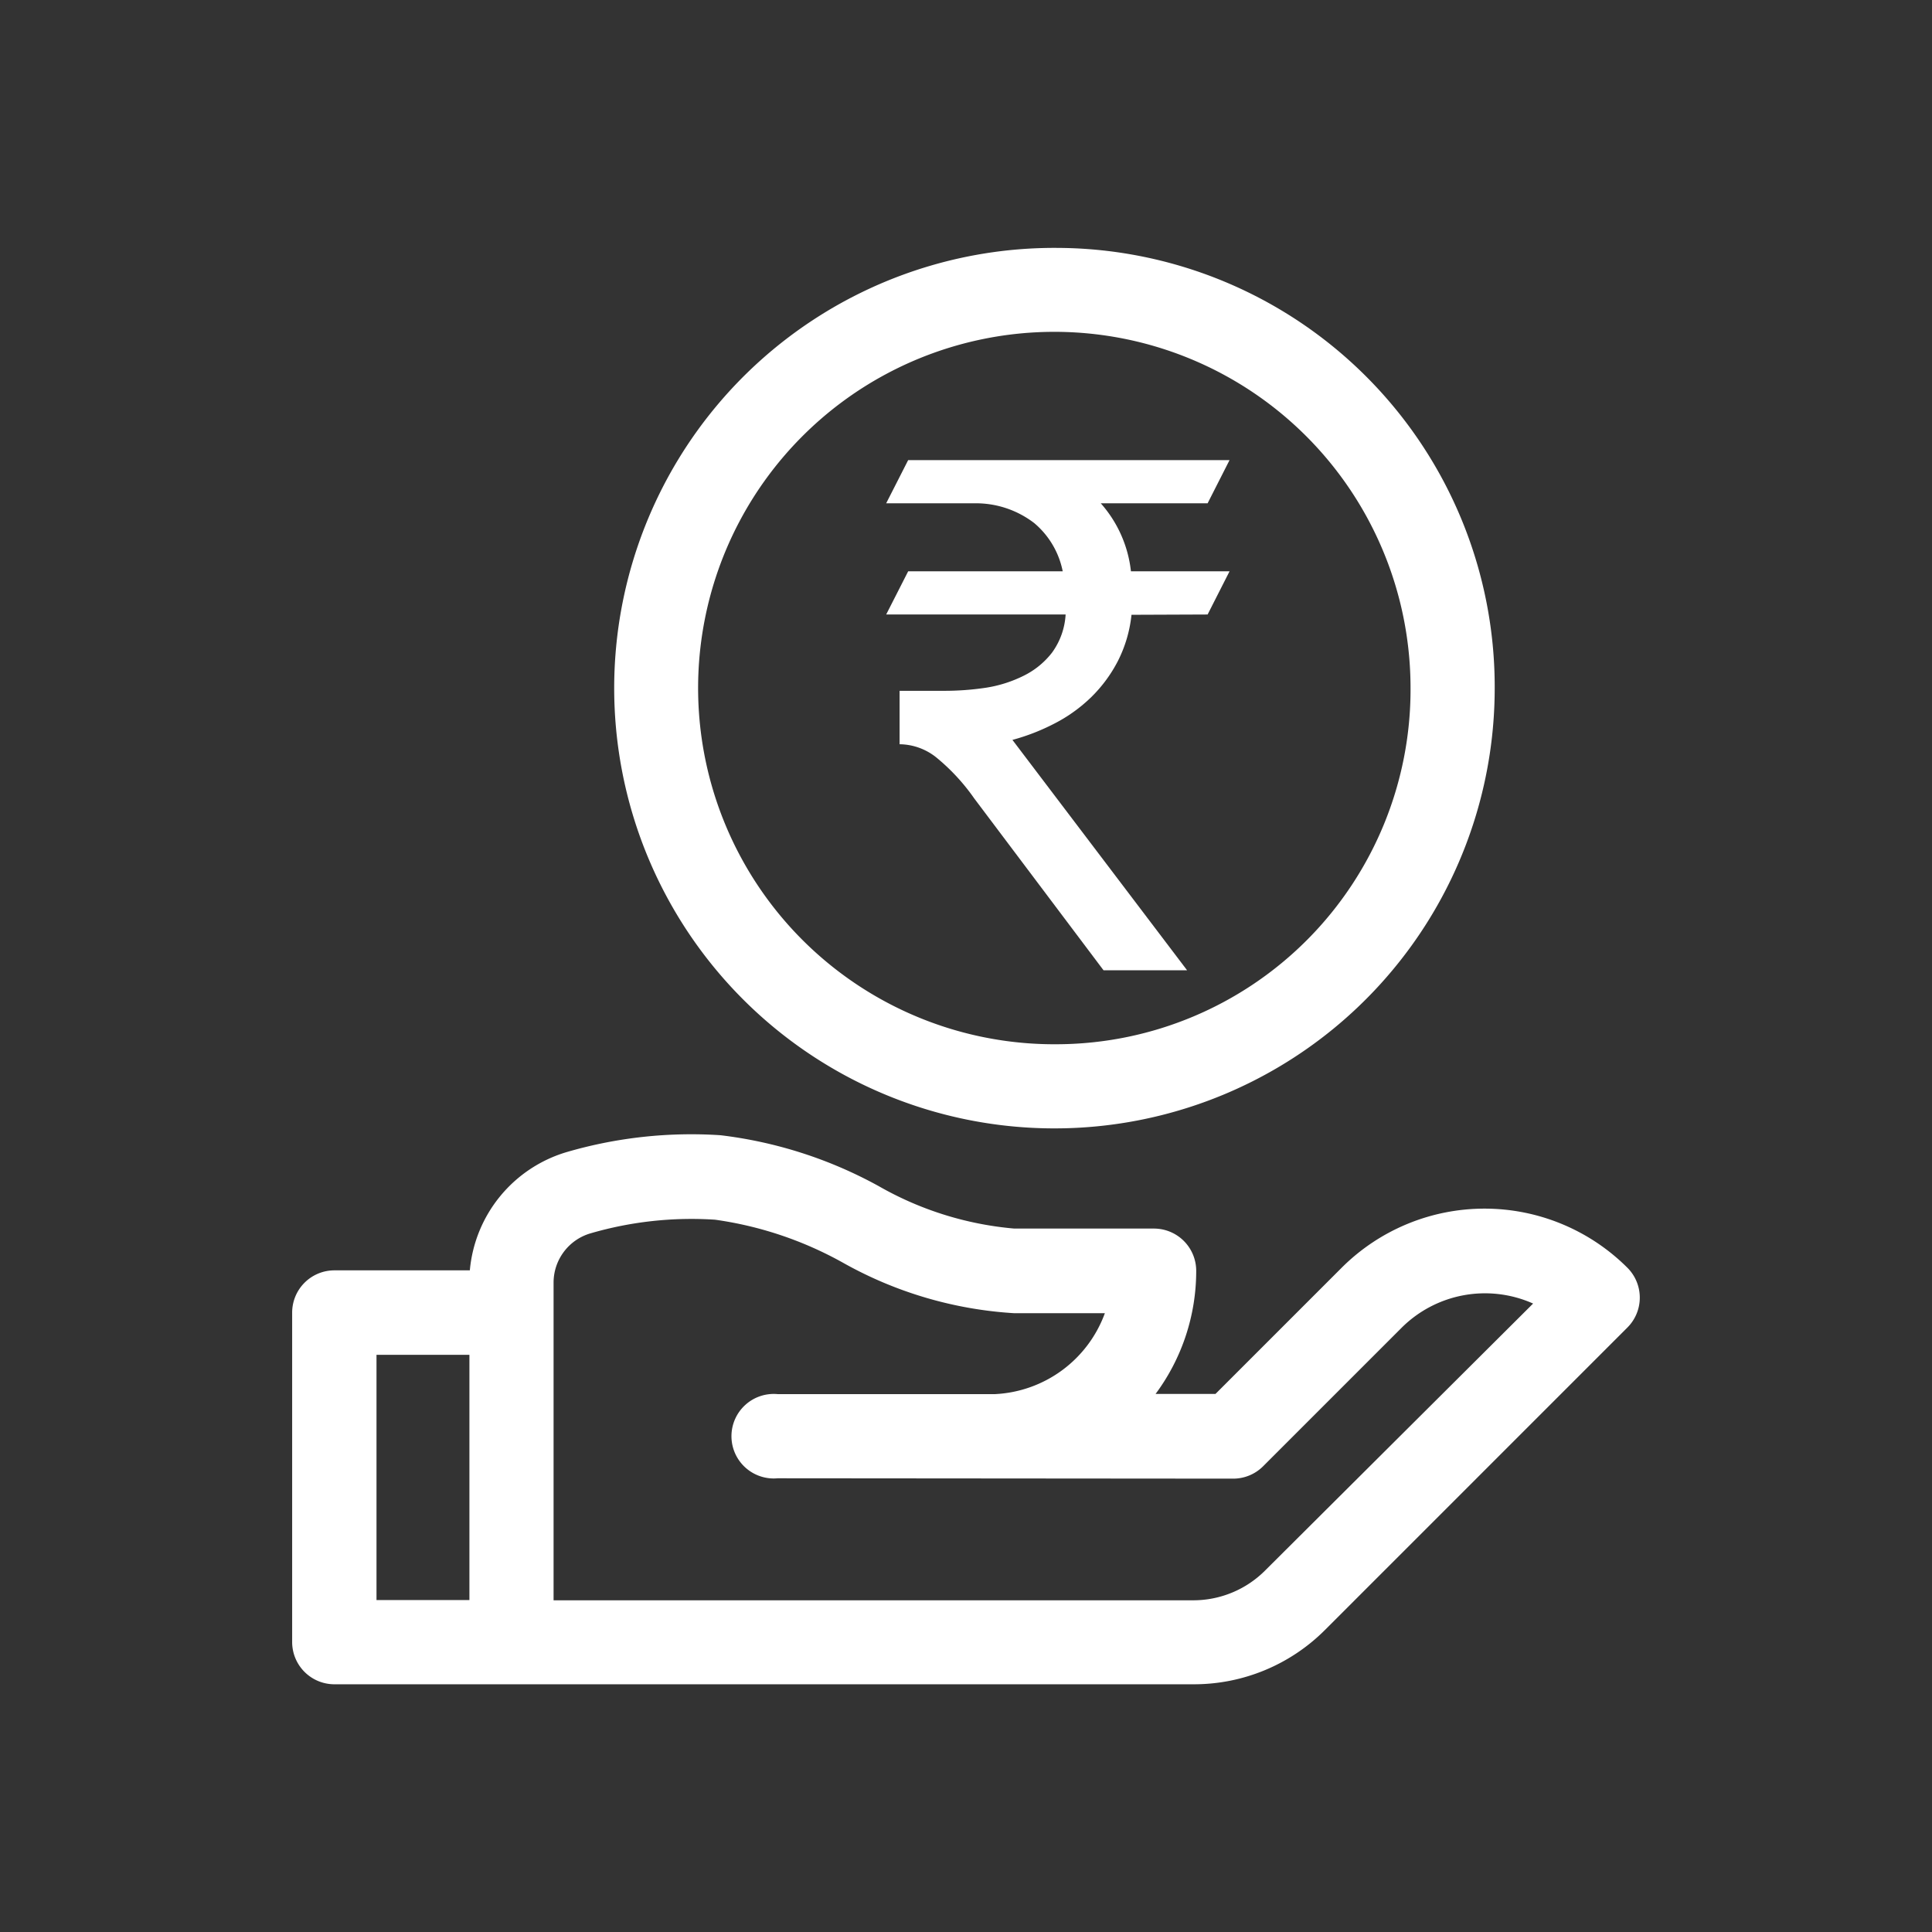 <svg id="Group_6353" data-name="Group 6353" xmlns="http://www.w3.org/2000/svg" width="32" height="32" viewBox="0 0 32 32">
  <rect x="0" y="0" width="32" height="32" fill="#333333" stroke="none"/>
  <rect id="Rectangle_16548" data-name="Rectangle 16548" width="32" height="32" fill="none" opacity="0"/>
  <g id="loan-2" transform="translate(-11 4.106)">
    <g id="Group_40012" data-name="Group 40012" transform="translate(21.289)">
      <g id="Group_40011" data-name="Group 40011">
        <path id="Path_43906" data-name="Path 43906" d="M140.313,0a7.292,7.292,0,1,0,7.234,7.292A7.271,7.271,0,0,0,140.313,0Zm0,13.19a5.9,5.9,0,1,1,5.84-5.9A5.876,5.876,0,0,1,140.313,13.19Z" transform="translate(-133.079)" fill="#fff"/>
        <path id="Path_43909" data-name="Path 43909" d="M1.263-5.807a2.185,2.185,0,0,1-.224.763,2.331,2.331,0,0,1-.442.6,2.517,2.517,0,0,1-.606.436,3.467,3.467,0,0,1-.7.273L2.184.081H.8L-1.342-2.766a3.36,3.36,0,0,0-.636-.685.989.989,0,0,0-.6-.212v-.885h.715A4.619,4.619,0,0,0-1.142-4.6,2.129,2.129,0,0,0-.518-4.8a1.341,1.341,0,0,0,.466-.382,1.187,1.187,0,0,0,.224-.63H-2.8l.364-.715H.124a1.4,1.4,0,0,0-.473-.8,1.587,1.587,0,0,0-.981-.327H-2.8l.364-.715H2.887l-.363.715H.754a2.03,2.03,0,0,1,.5,1.127H2.887l-.363.715Z" transform="translate(7.189 11.884)" fill="#fff"/>
      </g>
    </g>
    <path id="Path_43908" data-name="Path 43908" d="M37.954,318.257a3.349,3.349,0,0,0-4.731,0l-2.091,2.091H30.14a3.415,3.415,0,0,0,.673-2.039.7.7,0,0,0-.7-.7H27.8a5.47,5.47,0,0,1-2.251-.706,7.2,7.2,0,0,0-2.615-.84,7.368,7.368,0,0,0-2.541.277,2.253,2.253,0,0,0-1.611,1.961H16.539a.7.7,0,0,0-.7.7v5.456a.7.7,0,0,0,.7.7H30.764a3.067,3.067,0,0,0,2.182-.9l5.007-5.007A.7.7,0,0,0,37.954,318.257ZM17.236,319.7h1.539v4.062H17.236Zm14.725,3.566a1.682,1.682,0,0,1-1.2.5H20.169v-5.269a.85.85,0,0,1,.612-.809,5.979,5.979,0,0,1,2.062-.226,6.066,6.066,0,0,1,2.113.709,6.591,6.591,0,0,0,2.847.84H29.3a2.043,2.043,0,0,1-1.82,1.34c-.024,0-3.6,0-3.6,0a.7.7,0,1,0,0,1.394l7.543.006a.7.7,0,0,0,.493-.2l2.3-2.3a1.956,1.956,0,0,1,2.177-.4Z" transform="translate(0 -301.366)" fill="#fff"/>
  </g>
</svg>
